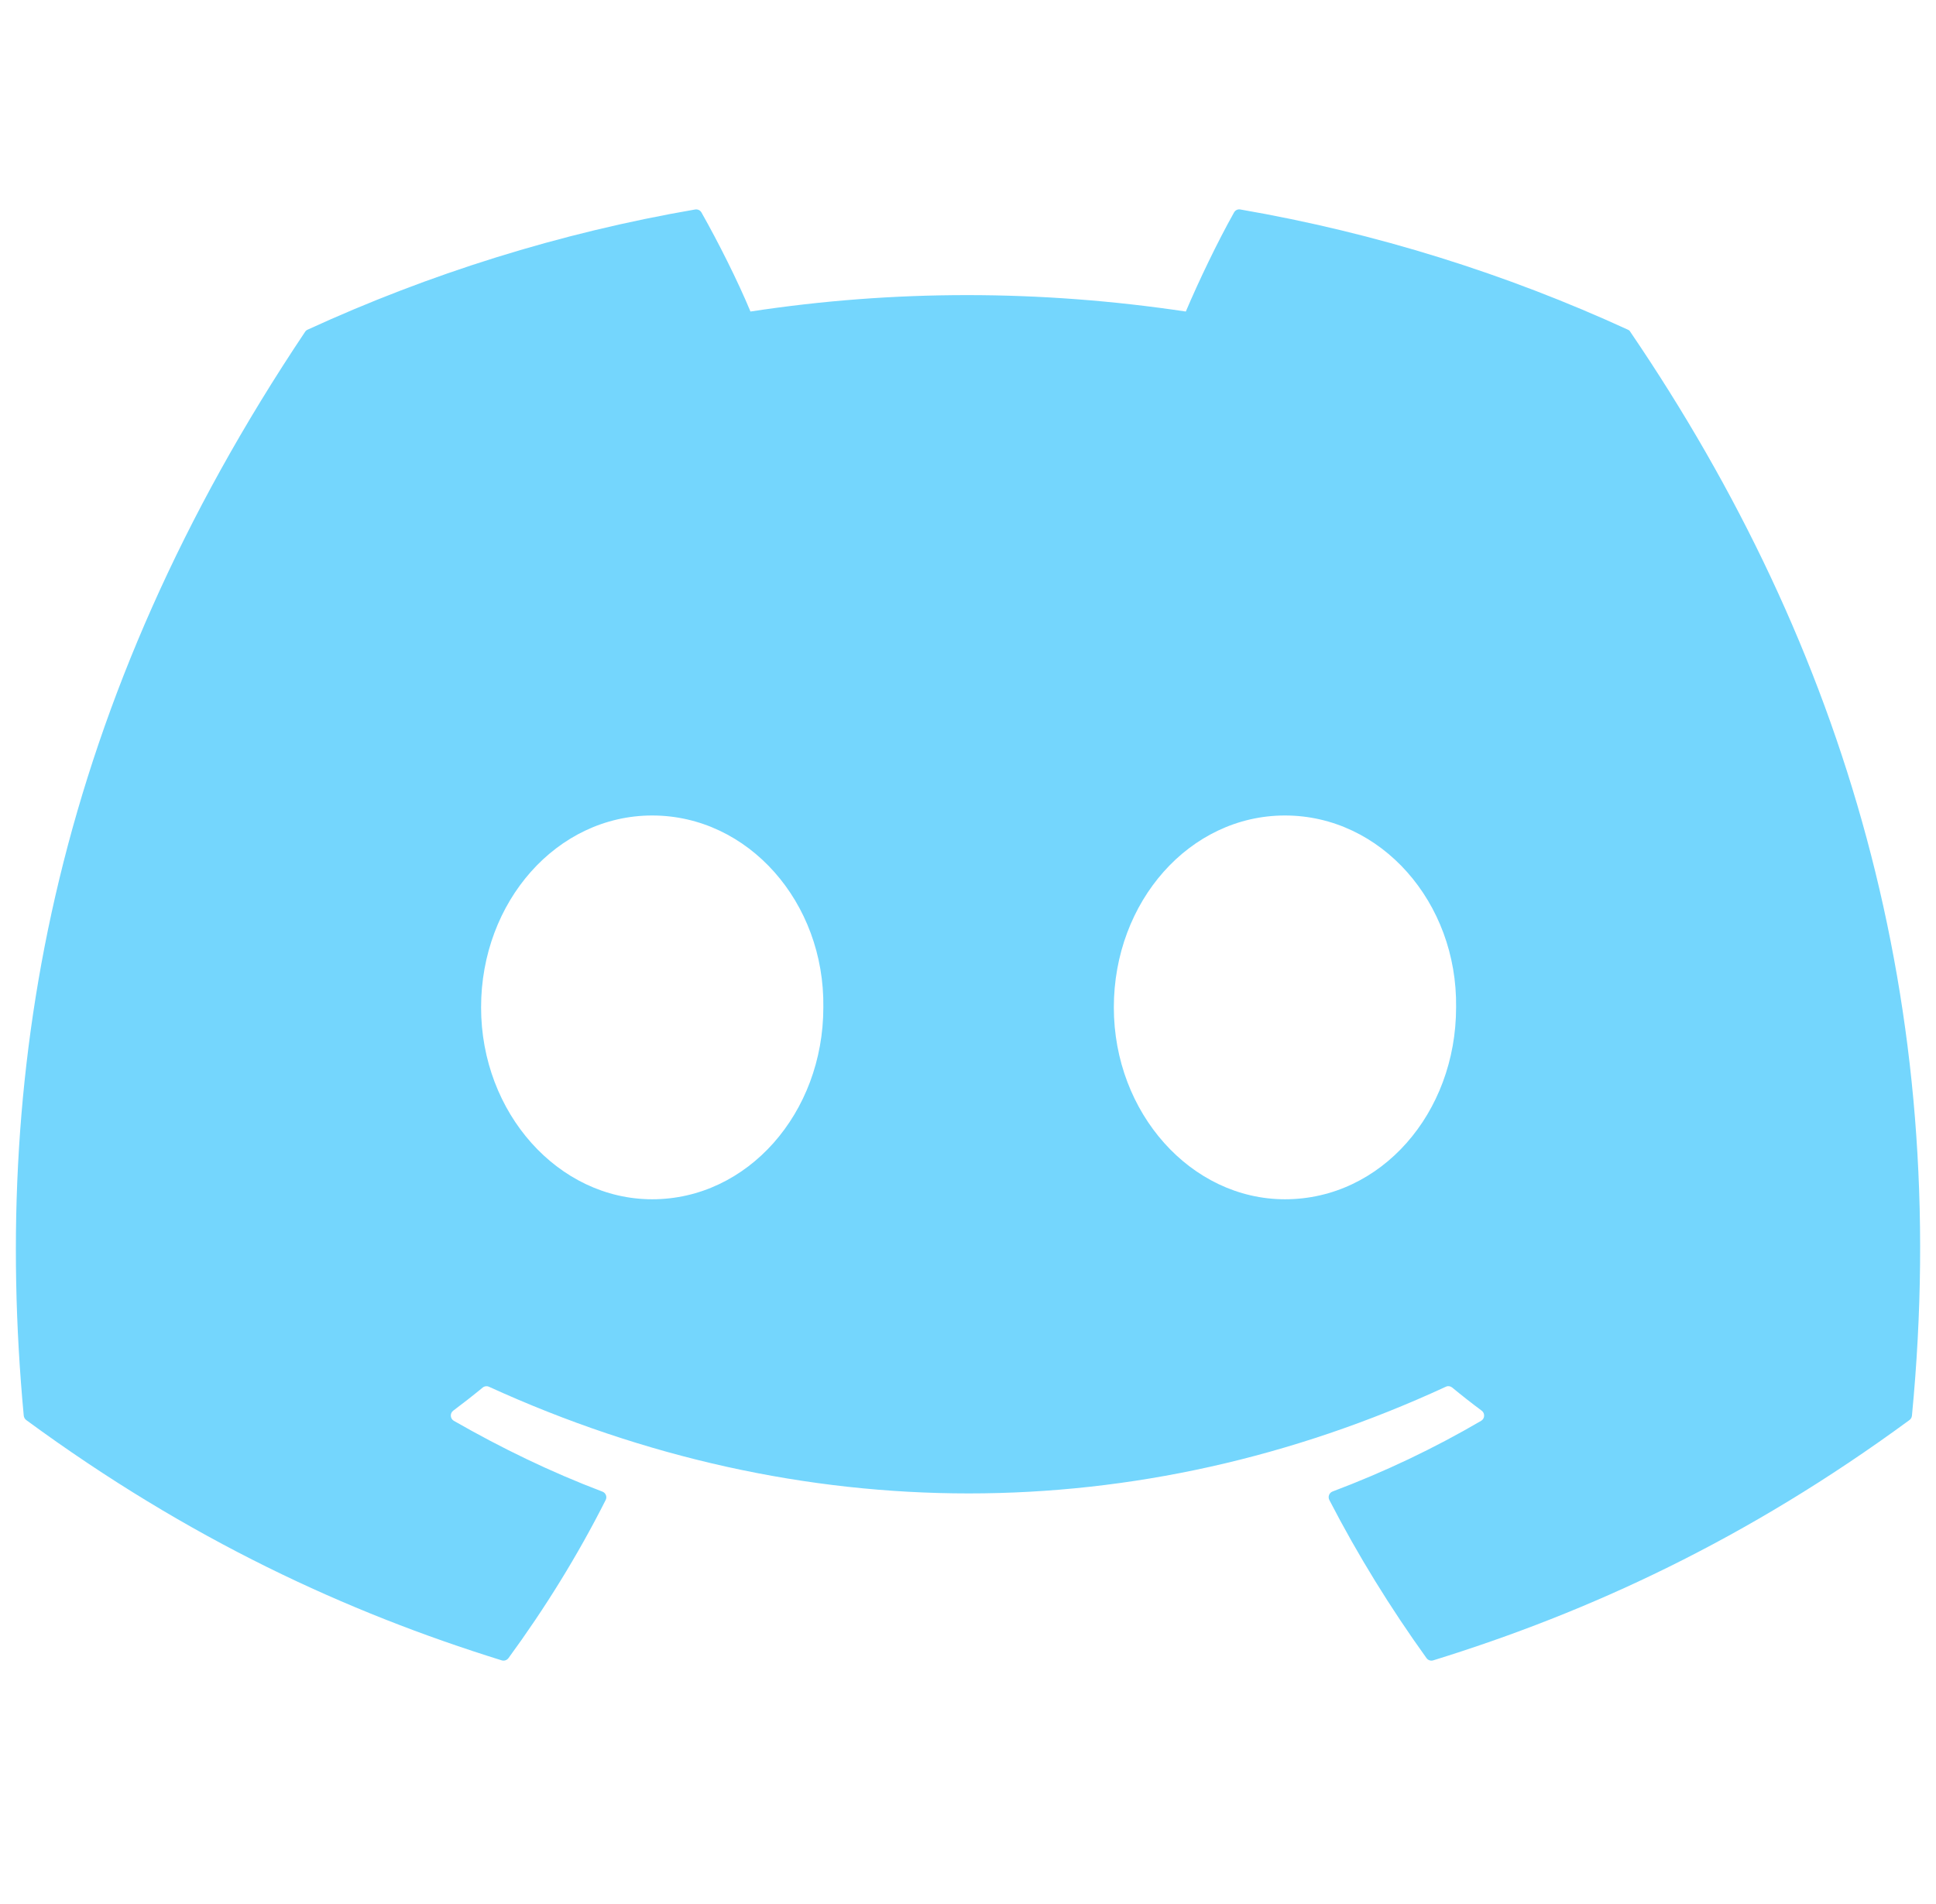 <svg width="61" height="60" viewBox="0 0 61 60" fill="none" xmlns="http://www.w3.org/2000/svg">
<g clip-path="url(#clip0_2028_462)">
<path d="M51.292 10.389C47.468 8.634 43.367 7.341 39.08 6.601C39.002 6.586 38.924 6.622 38.883 6.694C38.356 7.632 37.772 8.855 37.363 9.817C32.751 9.127 28.163 9.127 23.646 9.817C23.237 8.834 22.631 7.632 22.101 6.694C22.061 6.625 21.983 6.589 21.905 6.601C17.62 7.339 13.519 8.632 9.692 10.389C9.659 10.403 9.631 10.427 9.612 10.458C1.833 22.079 -0.297 33.414 0.748 44.609C0.753 44.663 0.783 44.716 0.826 44.749C5.958 48.518 10.929 50.806 15.808 52.322C15.886 52.346 15.969 52.318 16.019 52.254C17.173 50.677 18.202 49.016 19.084 47.268C19.136 47.166 19.086 47.044 18.98 47.004C17.348 46.385 15.794 45.63 14.299 44.773C14.181 44.704 14.172 44.535 14.28 44.454C14.595 44.218 14.909 43.973 15.21 43.725C15.264 43.68 15.34 43.67 15.404 43.699C25.223 48.182 35.854 48.182 45.557 43.699C45.621 43.668 45.697 43.678 45.754 43.723C46.054 43.971 46.369 44.218 46.686 44.454C46.794 44.535 46.787 44.704 46.669 44.773C45.174 45.647 43.62 46.385 41.986 47.001C41.88 47.042 41.833 47.166 41.885 47.268C42.786 49.013 43.814 50.675 44.947 52.251C44.995 52.318 45.08 52.346 45.158 52.322C50.06 50.806 55.032 48.518 60.164 44.749C60.209 44.716 60.237 44.666 60.242 44.611C61.493 31.669 58.146 20.426 51.37 10.46C51.354 10.427 51.326 10.403 51.292 10.389ZM20.55 37.792C17.594 37.792 15.158 35.078 15.158 31.745C15.158 28.412 17.547 25.698 20.55 25.698C23.577 25.698 25.989 28.436 25.942 31.745C25.942 35.078 23.553 37.792 20.55 37.792ZM40.487 37.792C37.531 37.792 35.095 35.078 35.095 31.745C35.095 28.412 37.483 25.698 40.487 25.698C43.514 25.698 45.926 28.436 45.879 31.745C45.879 35.078 43.514 37.792 40.487 37.792Z" fill="#74D6FD"/>
</g>
<defs>
<clipPath id="clip0_2028_462">
<rect width="60" height="60" fill="white" transform="translate(0.5)"/>
</clipPath>
</defs>
</svg>
